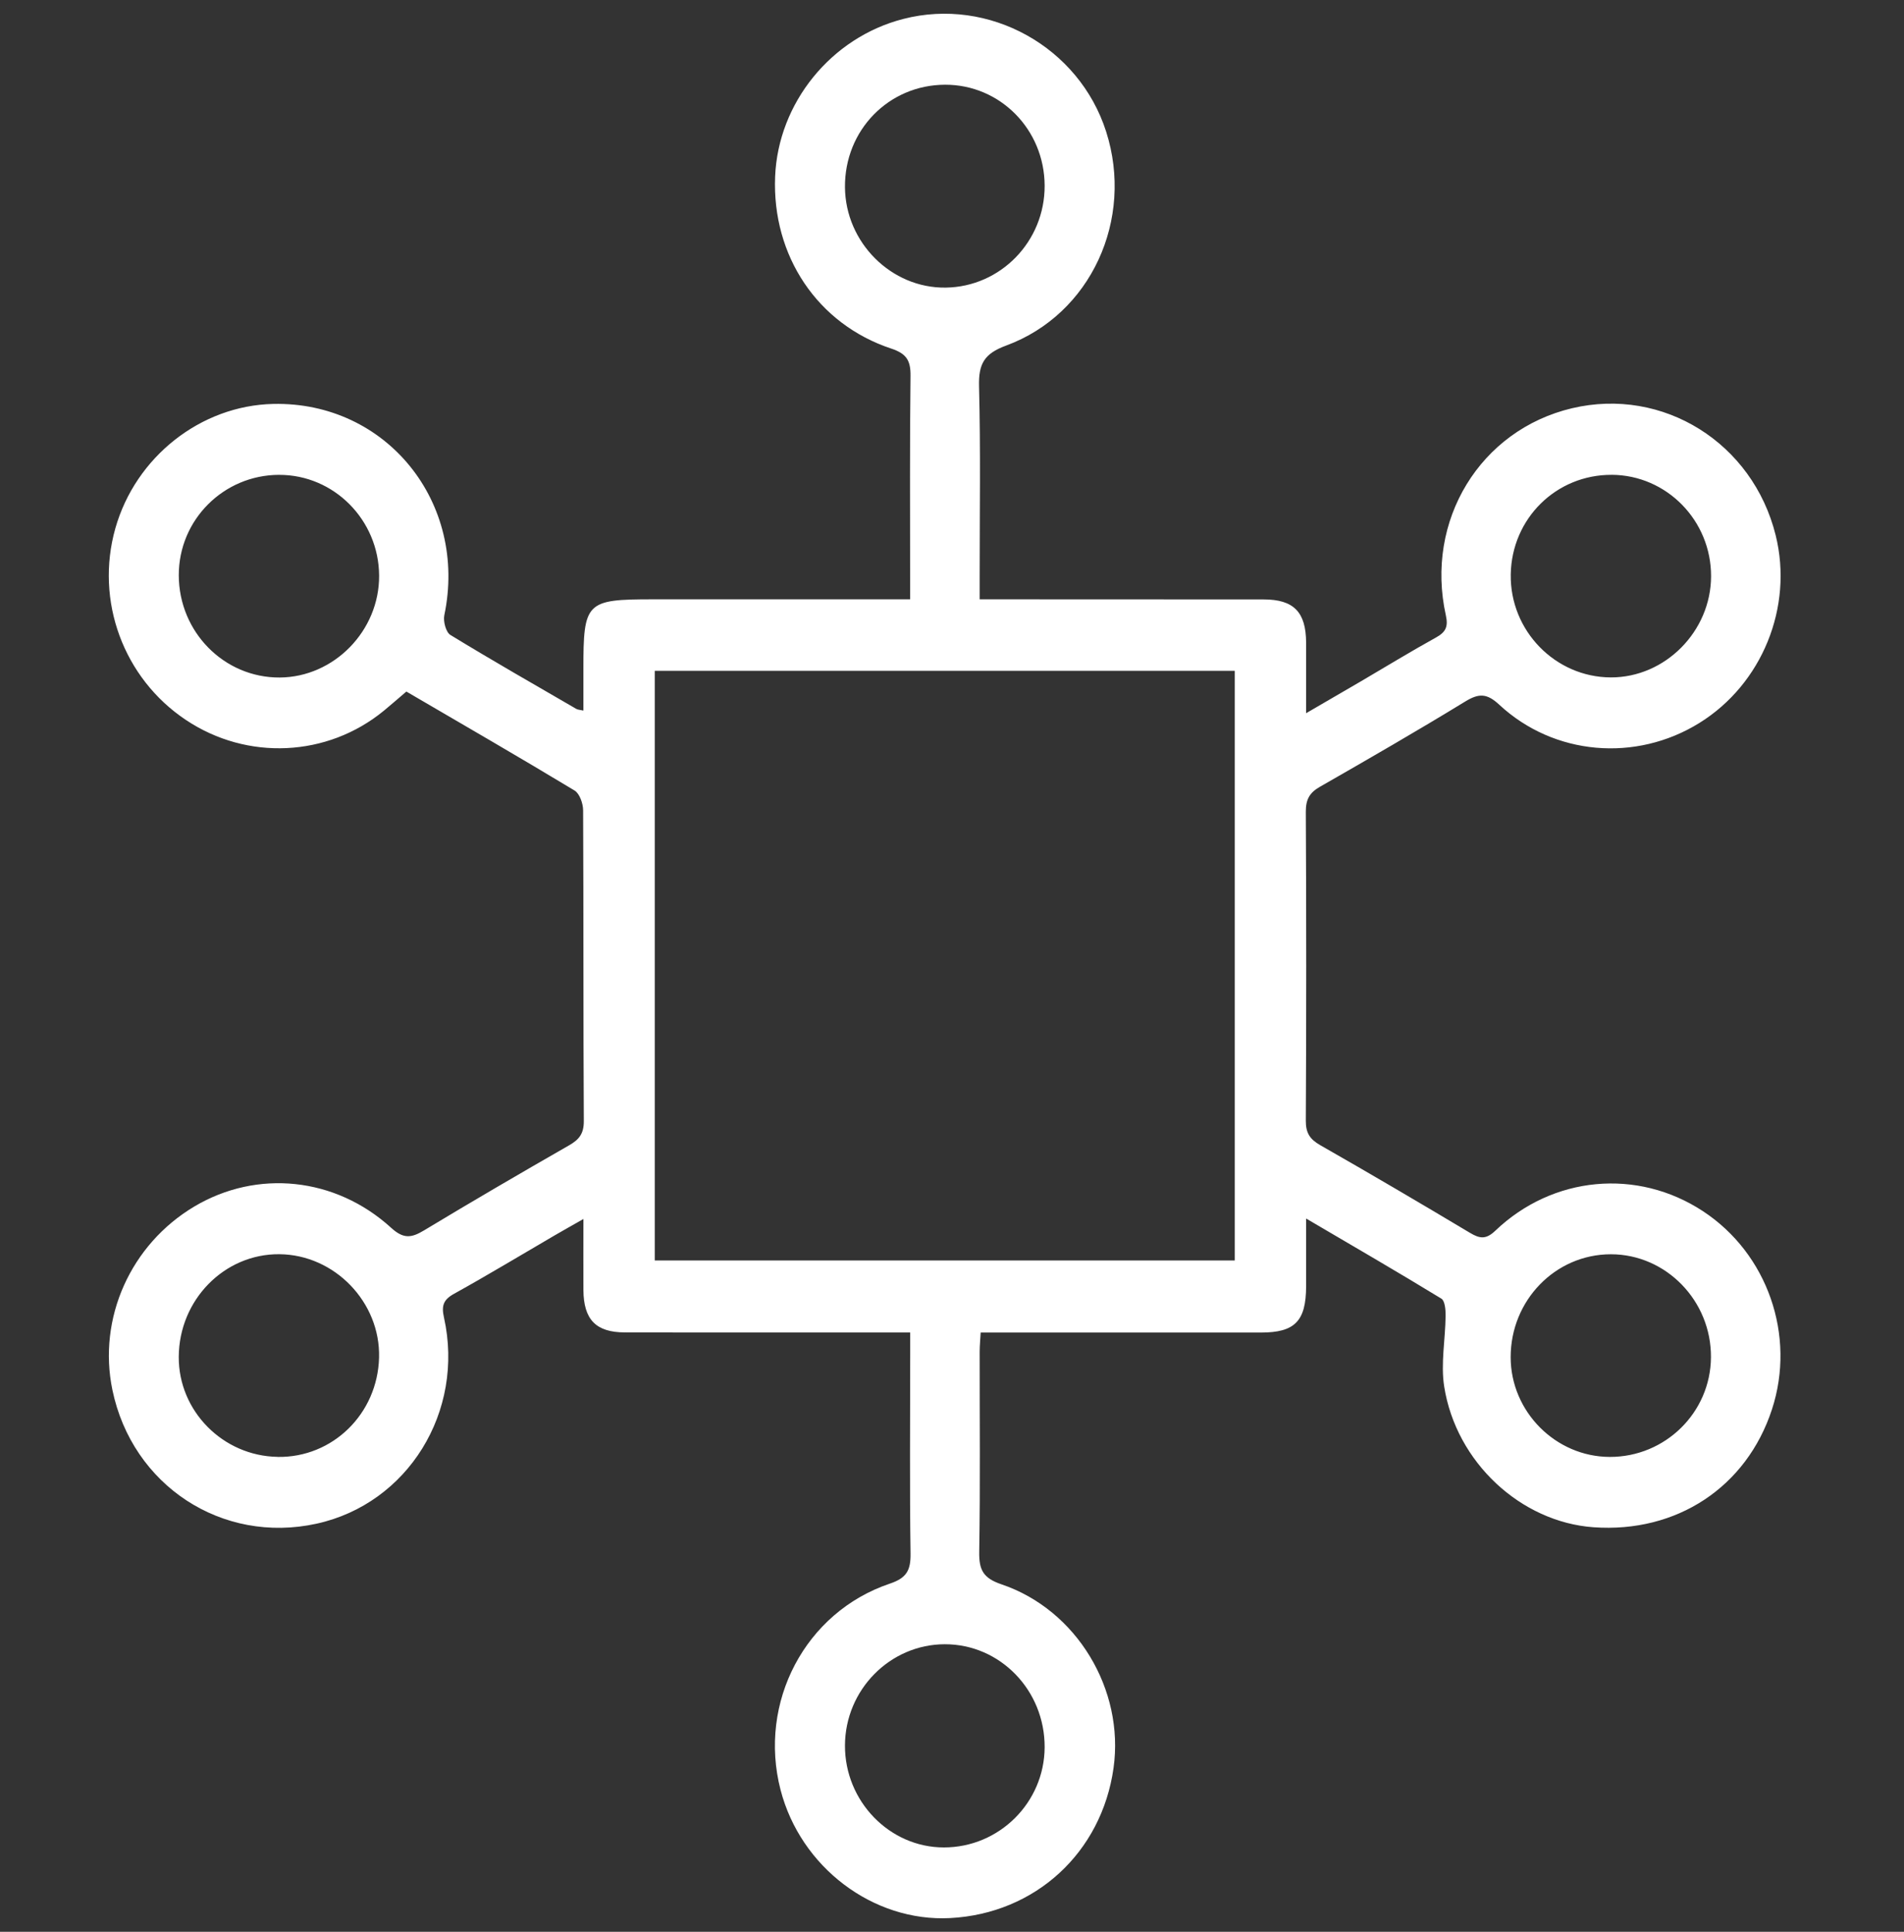 <svg width="70" height="71" viewBox="0 0 70 71" fill="none" xmlns="http://www.w3.org/2000/svg">
<rect x="0" y="0" width="70" height="71" fill="#333333" stroke="none"/>
<path d="M33.463 48.973C31.625 48.973 29.91 48.973 28.193 48.973C26.453 48.973 24.712 48.976 22.972 48.971C21.909 48.968 21.457 48.502 21.449 47.411C21.444 46.587 21.449 45.764 21.449 44.803C21.041 45.035 20.715 45.217 20.394 45.404C19.16 46.123 17.937 46.862 16.689 47.554C16.296 47.771 16.227 47.996 16.322 48.42C17.092 51.882 14.992 55.266 11.638 56.001C8.166 56.763 4.86 54.597 4.132 51.083C3.586 48.452 4.801 45.738 7.145 44.343C9.448 42.974 12.328 43.256 14.381 45.127C14.834 45.541 15.123 45.502 15.587 45.223C17.352 44.158 19.136 43.118 20.924 42.094C21.296 41.881 21.467 41.662 21.464 41.197C21.441 37.392 21.457 33.587 21.438 29.782C21.438 29.534 21.309 29.168 21.125 29.055C19.088 27.826 17.028 26.636 14.94 25.417C14.658 25.657 14.389 25.894 14.113 26.121C12.033 27.828 9.087 27.965 6.836 26.462C4.537 24.93 3.489 22.079 4.24 19.421C4.985 16.792 7.38 14.904 10.046 14.846C14.208 14.755 17.205 18.47 16.335 22.613C16.289 22.835 16.394 23.236 16.558 23.336C18.086 24.27 19.641 25.158 21.19 26.056C21.243 26.086 21.312 26.086 21.448 26.116C21.448 25.588 21.448 25.093 21.448 24.597C21.448 22.122 21.541 22.027 24.012 22.027C26.883 22.027 29.754 22.027 32.624 22.027C32.871 22.027 33.118 22.027 33.46 22.027C33.46 21.735 33.46 21.491 33.46 21.246C33.46 18.771 33.445 16.294 33.475 13.819C33.482 13.252 33.33 12.998 32.767 12.812C30.051 11.912 28.38 9.397 28.497 6.494C28.607 3.781 30.556 1.379 33.205 0.697C36.361 -0.117 39.671 1.721 40.667 4.838C41.698 8.062 40.11 11.552 36.99 12.701C36.18 12.999 35.973 13.376 35.994 14.2C36.054 16.536 36.016 18.875 36.017 21.213C36.017 21.459 36.017 21.704 36.017 22.027C36.34 22.027 36.583 22.027 36.826 22.027C40.035 22.027 43.245 22.027 46.455 22.031C47.564 22.032 48.013 22.493 48.019 23.618C48.021 24.436 48.019 25.254 48.019 26.213C48.759 25.782 49.398 25.414 50.034 25.041C50.953 24.503 51.862 23.945 52.794 23.431C53.151 23.233 53.249 23.034 53.157 22.62C52.381 19.131 54.418 15.803 57.796 15.004C61.14 14.214 64.442 16.275 65.283 19.677C65.934 22.313 64.784 25.14 62.48 26.57C60.145 28.02 57.133 27.772 55.12 25.901C54.663 25.476 54.368 25.476 53.862 25.787C52.103 26.863 50.315 27.893 48.525 28.918C48.142 29.136 48.007 29.385 48.008 29.836C48.028 33.618 48.028 37.401 48.008 41.182C48.005 41.637 48.152 41.868 48.534 42.087C50.385 43.143 52.221 44.222 54.051 45.316C54.41 45.53 54.638 45.556 54.975 45.233C57.092 43.212 60.196 42.934 62.605 44.513C64.982 46.071 66.033 49.083 65.146 51.799C64.213 54.655 61.645 56.352 58.583 56.132C55.916 55.941 53.53 53.745 53.094 50.953C52.964 50.115 53.138 49.228 53.147 48.363C53.15 48.147 53.123 47.81 52.992 47.73C51.391 46.752 49.768 45.812 48.019 44.785C48.019 45.705 48.02 46.493 48.019 47.279C48.015 48.557 47.605 48.976 46.36 48.976C43.218 48.976 40.076 48.976 36.934 48.976C36.664 48.976 36.396 48.976 36.054 48.976C36.041 49.236 36.017 49.456 36.017 49.675C36.015 52.128 36.041 54.58 36.001 57.033C35.99 57.698 36.142 58.001 36.82 58.23C39.592 59.168 41.343 62.105 40.939 64.981C40.502 68.091 38.062 70.333 34.933 70.496C32.1 70.645 29.431 68.627 28.696 65.781C27.866 62.572 29.599 59.254 32.715 58.204C33.332 57.997 33.484 57.716 33.476 57.099C33.441 54.669 33.463 52.239 33.463 49.809C33.463 49.562 33.463 49.316 33.463 48.976V48.973ZM24.072 24.655V46.326H45.396V24.655H24.072ZM59.185 53.547C61.224 53.551 62.888 51.915 62.903 49.888C62.919 47.811 61.253 46.098 59.221 46.099C57.182 46.101 55.537 47.792 55.539 49.885C55.542 51.883 57.193 53.543 59.183 53.547H59.185ZM10.206 53.547C12.23 53.58 13.882 51.963 13.936 49.896C13.989 47.861 12.301 46.112 10.267 46.097C8.244 46.081 6.582 47.777 6.572 49.87C6.561 51.86 8.196 53.514 10.207 53.545L10.206 53.547ZM10.26 17.452C8.216 17.458 6.569 19.109 6.573 21.144C6.577 23.229 8.24 24.912 10.282 24.901C12.282 24.89 13.949 23.182 13.938 21.157C13.927 19.109 12.277 17.447 10.26 17.453V17.452ZM59.255 17.452C57.213 17.442 55.575 19.058 55.542 21.114C55.51 23.178 57.175 24.89 59.22 24.897C61.216 24.904 62.9 23.208 62.907 21.184C62.914 19.135 61.276 17.462 59.255 17.451V17.452ZM38.406 64.219C38.415 62.127 36.77 60.429 34.736 60.432C32.722 60.435 31.073 62.105 31.065 64.151C31.057 66.203 32.705 67.901 34.702 67.9C36.737 67.9 38.396 66.25 38.406 64.218V64.219ZM38.406 6.821C38.397 4.757 36.766 3.107 34.743 3.114C32.673 3.121 31.049 4.783 31.065 6.88C31.081 8.914 32.77 10.597 34.766 10.571C36.789 10.544 38.414 8.869 38.406 6.823V6.821Z" fill="white"/>
</svg>

